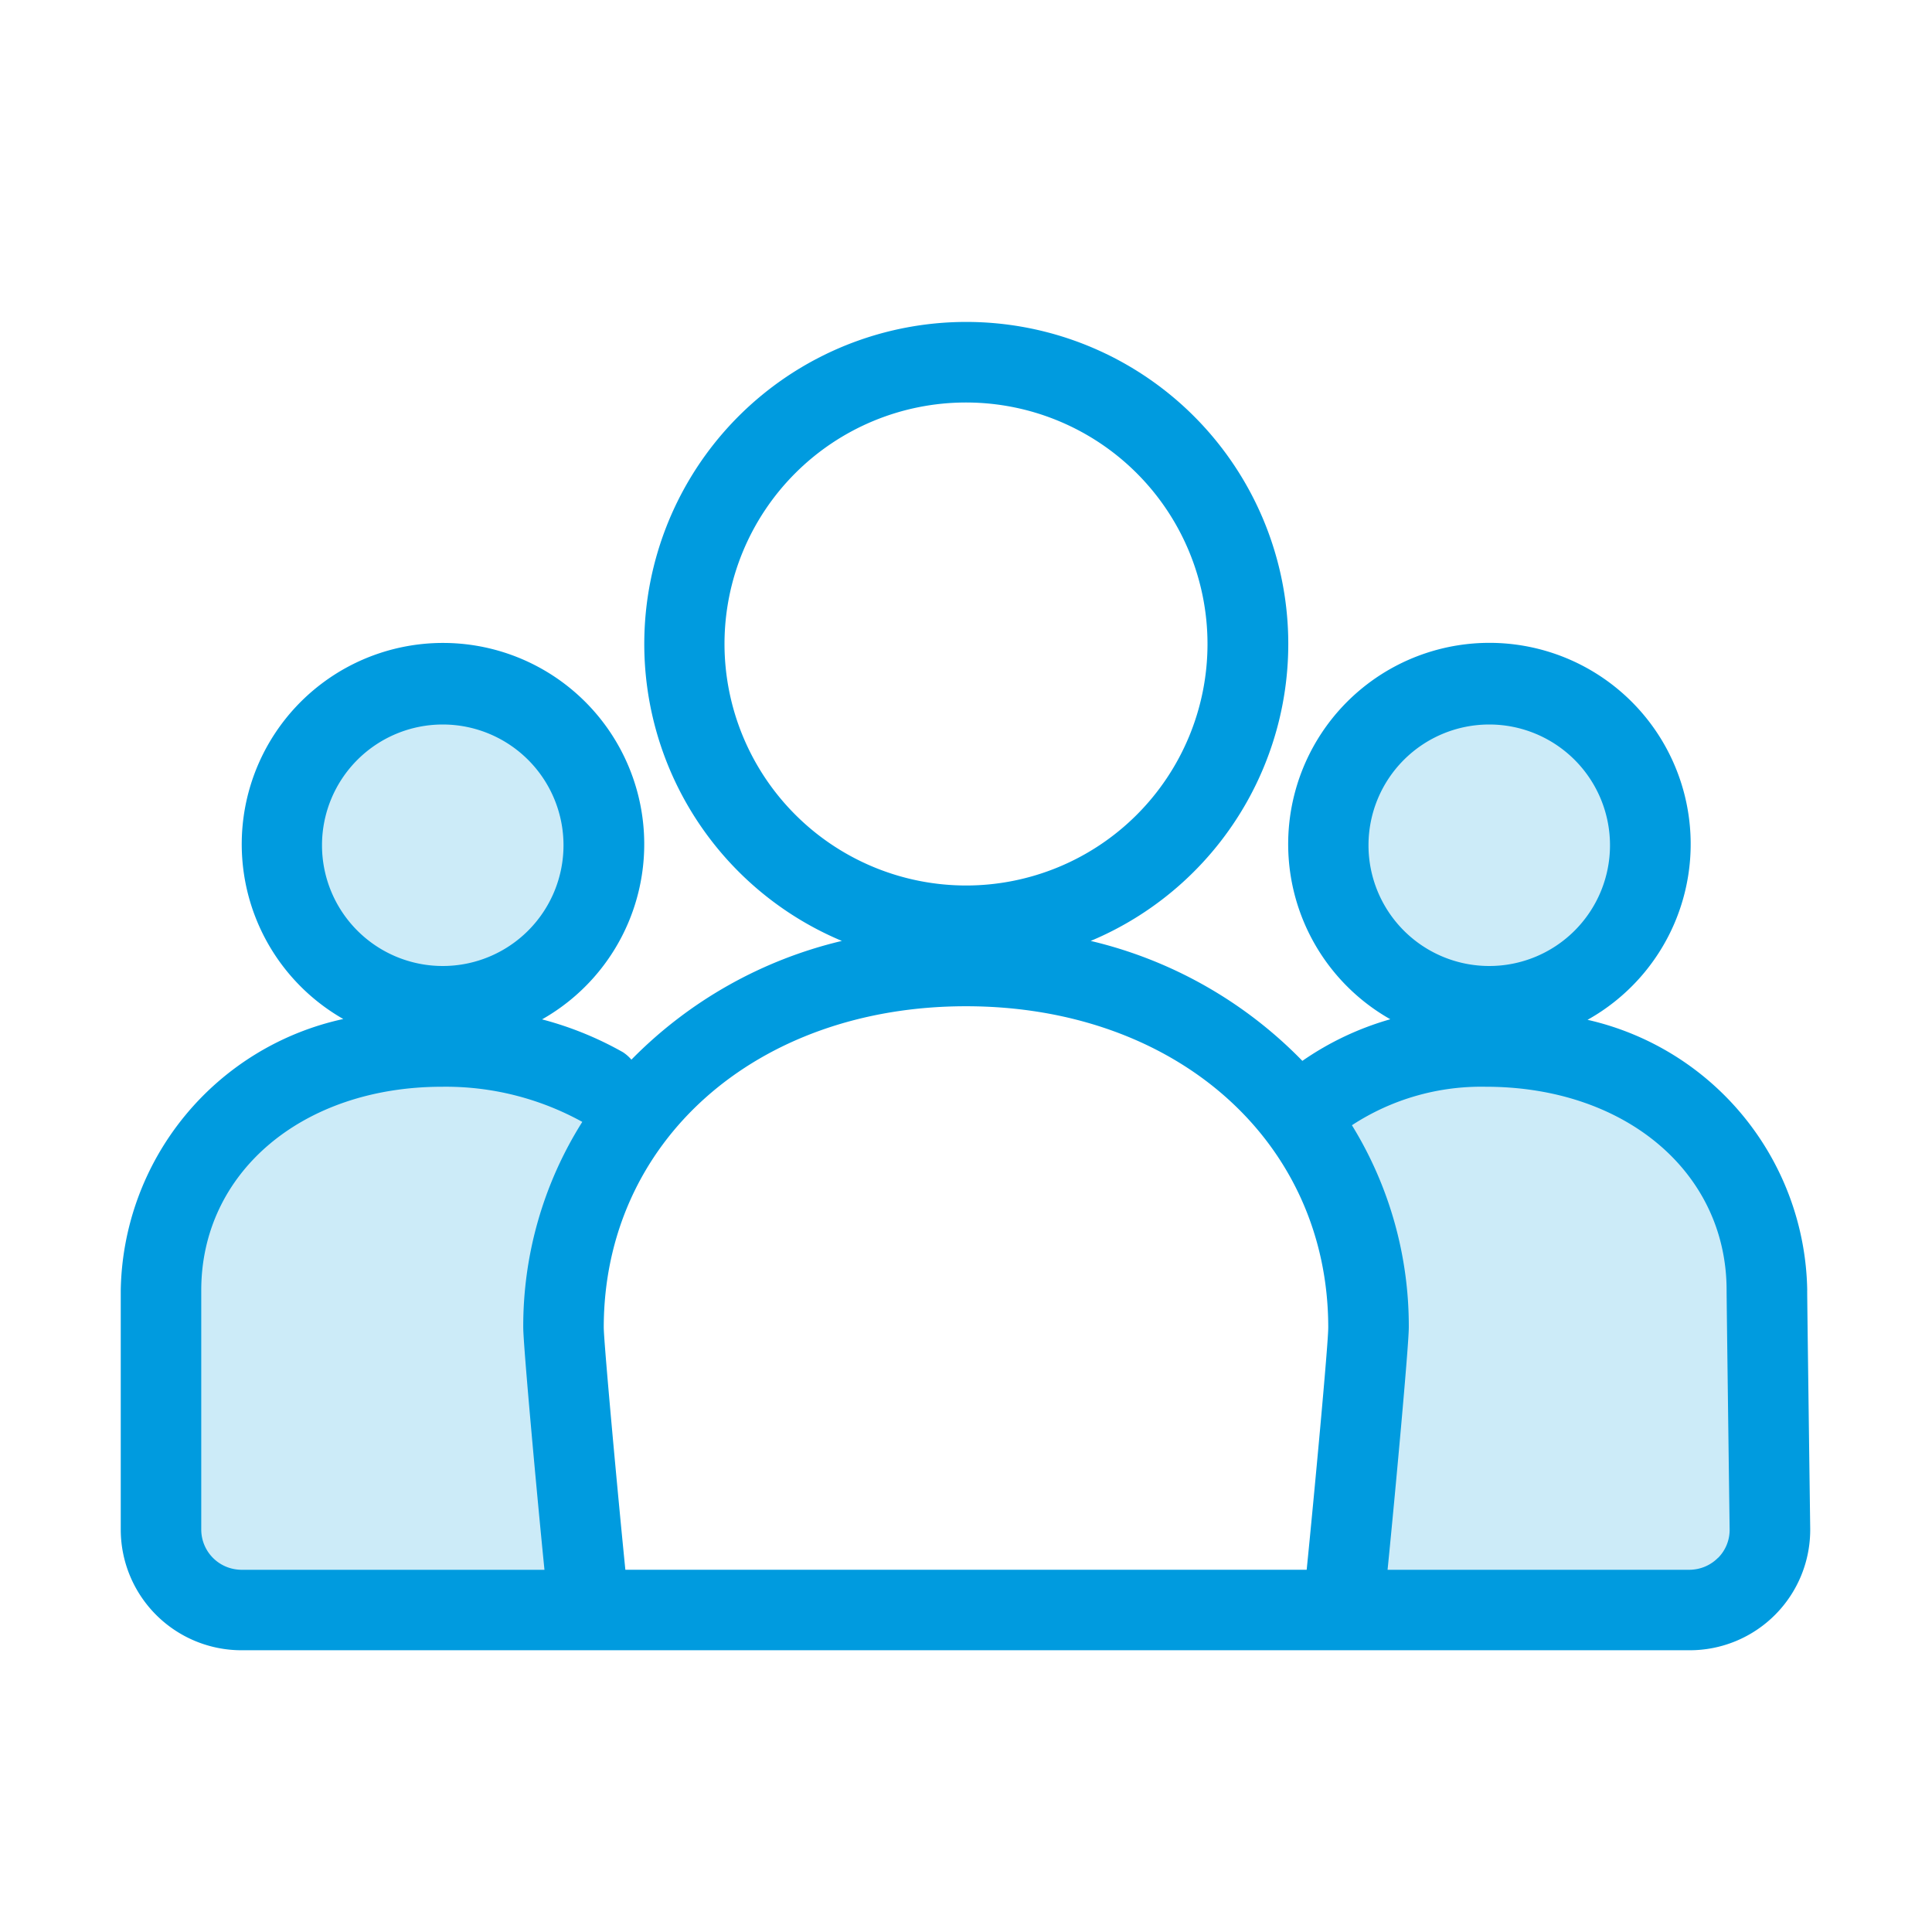 <svg xmlns="http://www.w3.org/2000/svg" viewBox="0 0 48 48">
  <defs>
    <clipPath id="a">
      <path fill="#009bdf" d="M0 0h41.973v33H0z"/>
    </clipPath>
  </defs>
  <path fill="#009bdf" fill-rule="evenodd" d="M31.984 28.014a7.921 7.921 0 011.9 5.225c0 .489-.559 5.293-.637 5.761H44.1s-.1-6.6-.1-6.941C44 28.434 40.866 26 37 26a6.773 6.773 0 00-5 2M4 39v-6.941C4 28.434 7.134 26 11 26a8.053 8.053 0 014 1.01l1.017.864A7.928 7.928 0 0014 33.234c0 .489.559 5.293.637 5.761" opacity=".2"/>
  <circle cx="4" cy="4" r="4" fill="#009bdf" opacity=".2" transform="translate(7 17)"/>
  <circle cx="4" cy="4" r="4" fill="#009bdf" opacity=".2" transform="translate(33 17)"/>
  <g clip-path="url(#a)" transform="translate(3 8)">
    <path fill="#009bdf" d="M41.9 24.058a7.01 7.01 0 00-5.458-6.721 5 5 0 10-4.9-.014 7.366 7.366 0 00-2.185 1.034 10.806 10.806 0 00-5.259-2.98 8 8 0 10-6.182 0 10.827 10.827 0 00-5.229 2.95.982.982 0 00-.21-.185 8.433 8.433 0 00-2.01-.816 5 5 0 10-4.938-.009A7.019 7.019 0 000 24.058V30a3 3 0 003 3h35.974a2.993 2.993 0 003-3.035c-.03-2.271-.075-5.679-.075-5.907M34 10a3 3 0 11-3 3 3 3 0 013-3M15 8a6 6 0 116 6 6.006 6.006 0 01-6-6m-7 2a3 3 0 11-3 3 3 3 0 013-3M2 30v-5.942C2 21.127 4.515 19 7.983 19a7.017 7.017 0 013.484.873A9.507 9.507 0 0010 24.984c0 .434.333 4.082.527 6.016H3a1 1 0 01-1-1m10.537 1c-.177-1.753-.532-5.6-.537-6.016C12 20.358 15.786 17 21 17s9 3.358 9 7.982c0 .419-.359 4.264-.536 6.018zm27.15-.3a1 1 0 01-.713.3h-7.5c.194-1.934.527-5.582.527-6.016a9.505 9.505 0 00-1.413-5.028A5.868 5.868 0 0133.916 19c3.466 0 5.981 2.127 5.981 5.058 0 .229.045 3.652.075 5.934a.983.983 0 01-.285.711"/>
  </g>
</svg>
